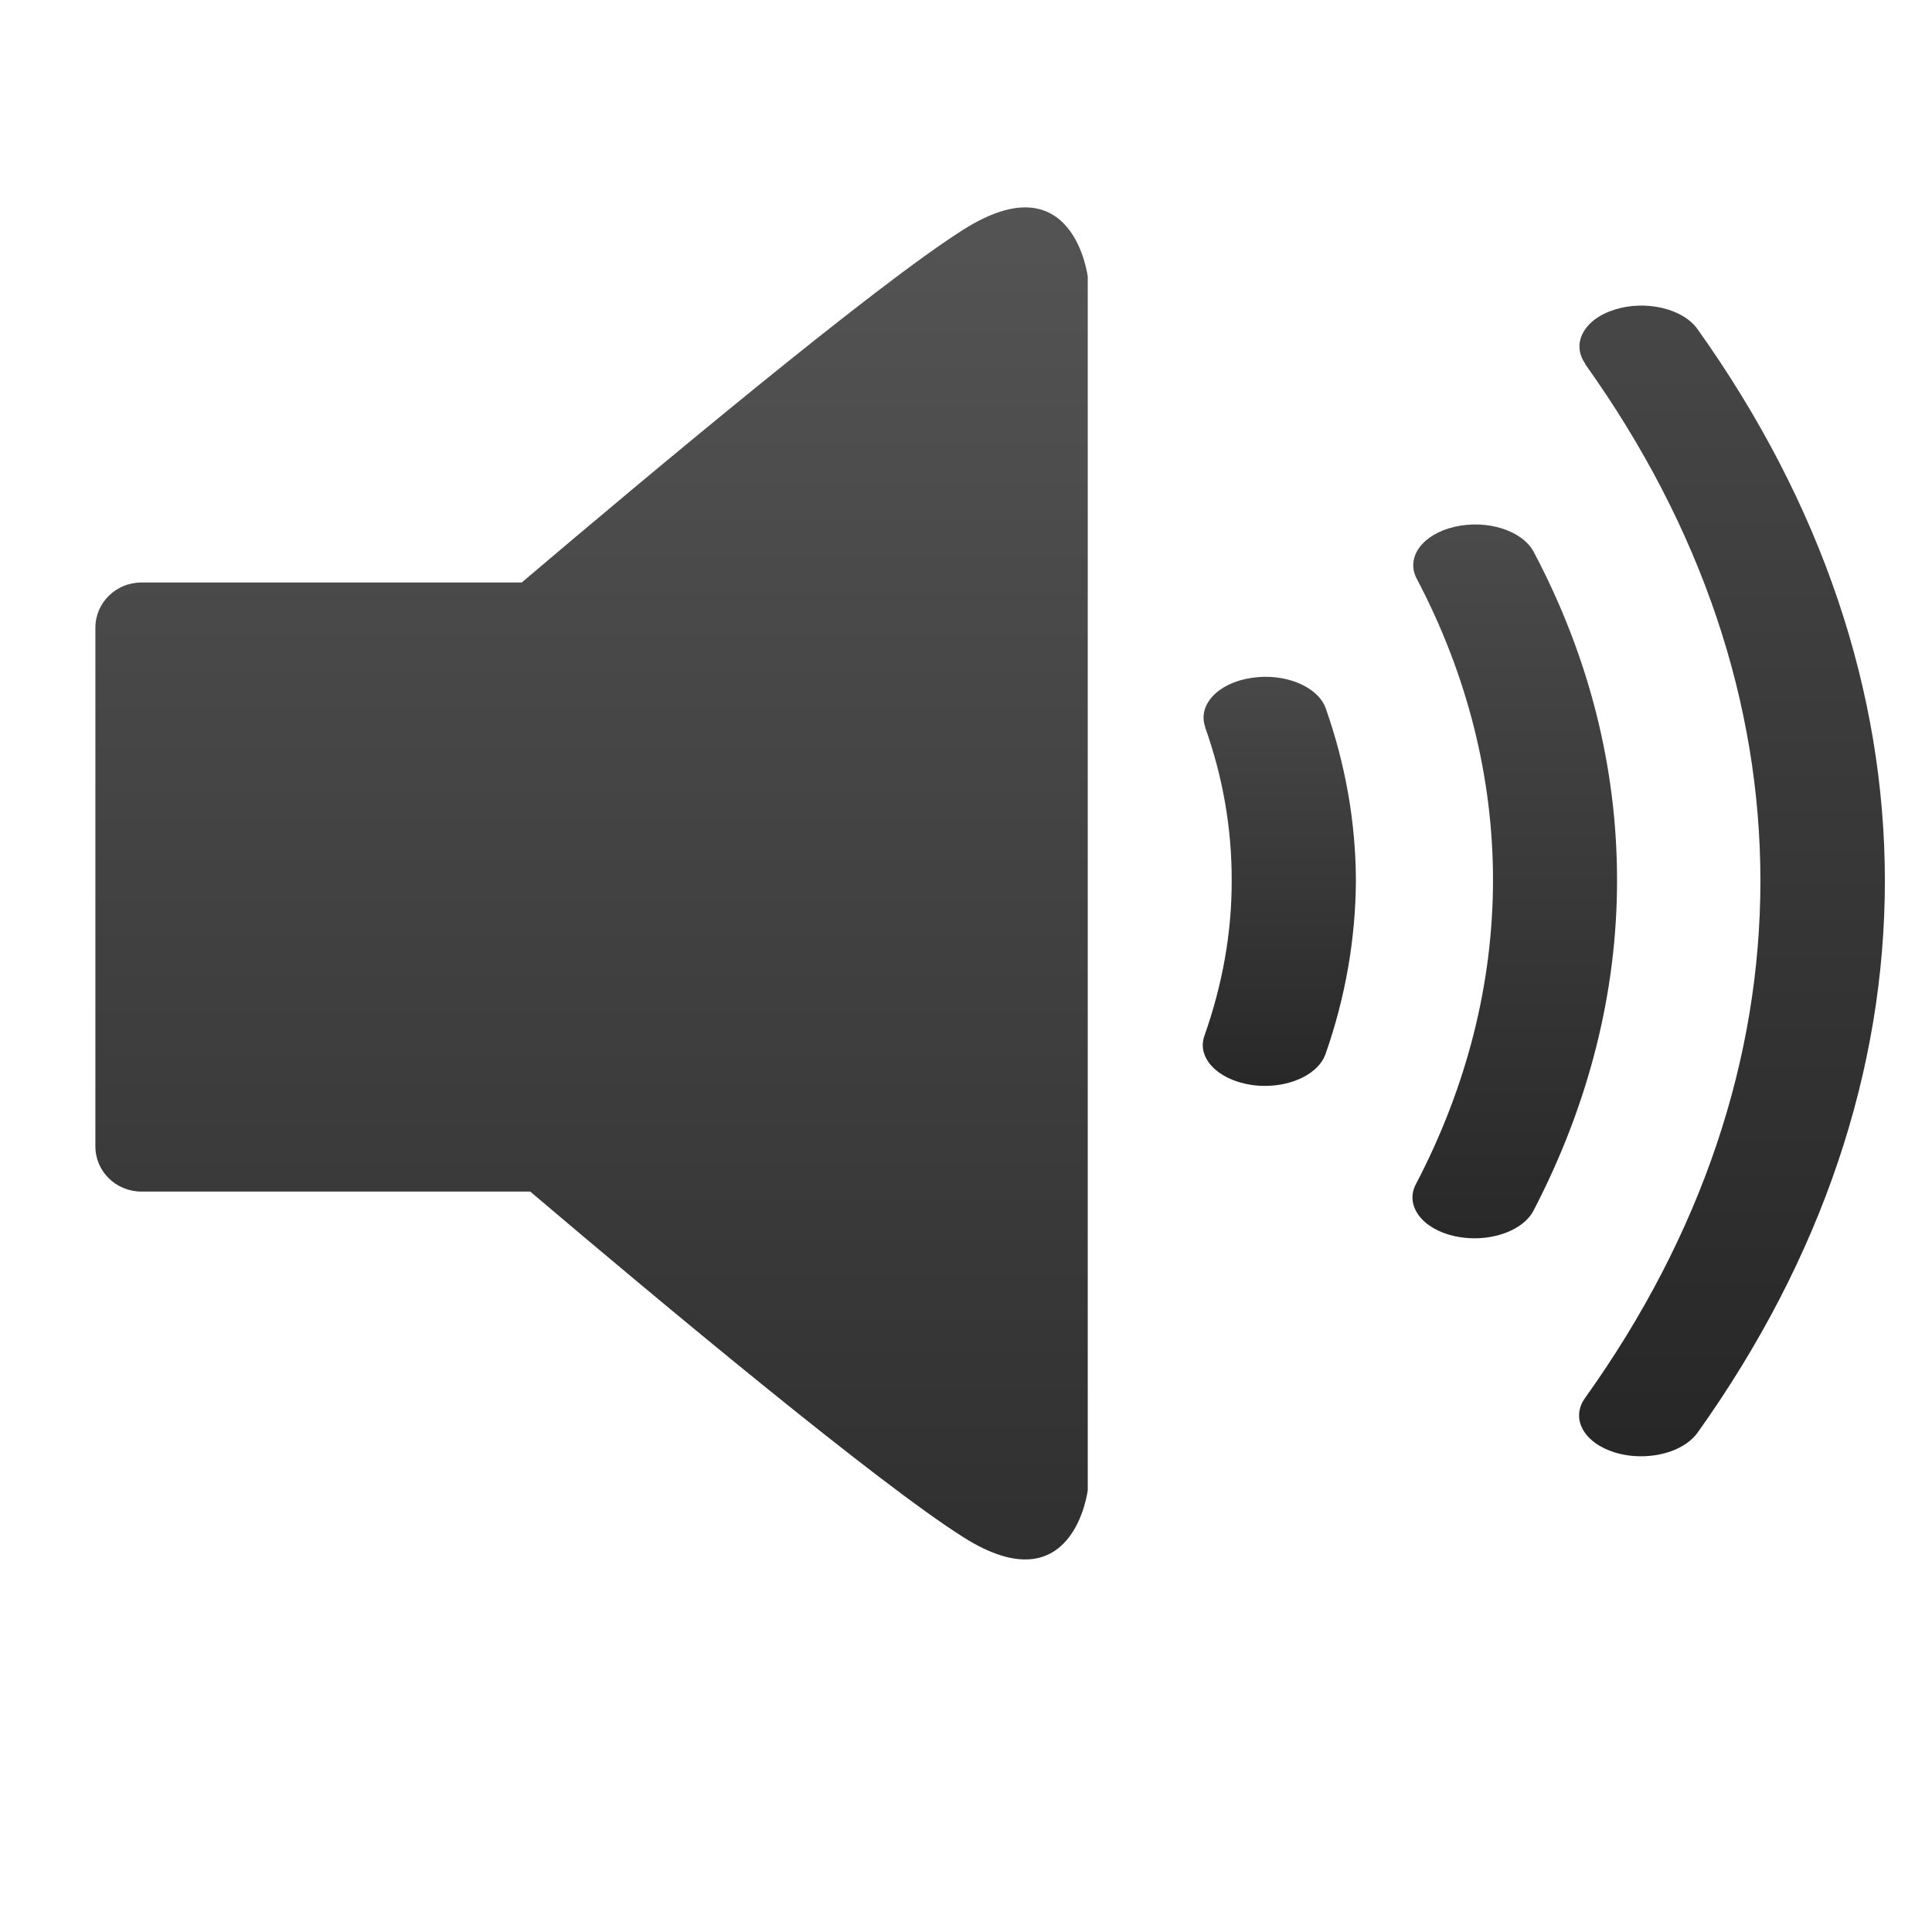 <?xml version="1.0" encoding="UTF-8" standalone="no"?>
<svg width="54px" height="54px" version="1.1" xmlns="http://www.w3.org/2000/svg" xmlns:xlink="http://www.w3.org/1999/xlink" xmlns:sketch="http://www.bohemiancoding.com/sketch/ns">
    <title>now-playing-speaker-dark</title>
    <description>Created with Sketch (http://www.bohemiancoding.com/sketch)</description>
    <defs>
        <linearGradient x1="50%" y1="-39.123%" x2="50%" y2="222.072%" id="linearGradient-1">
            <stop stop-color="rgb(85,85,85)" offset="0%"></stop>
            <stop stop-color="rgb(0,0,0)" offset="100%"></stop>
        </linearGradient>
        <linearGradient x1="50%" y1="-39.123%" x2="50%" y2="222.072%" id="linearGradient-2">
            <stop stop-color="rgb(83,83,83)" offset="0%"></stop>
            <stop stop-color="rgb(0,0,0)" offset="100%"></stop>
        </linearGradient>
        <linearGradient x1="50%" y1="-39.123%" x2="50%" y2="222.072%" id="linearGradient-3">
            <stop stop-color="rgb(87,88,87)" offset="0%"></stop>
            <stop stop-color="rgb(47,47,47)" offset="45.825%"></stop>
            <stop stop-color="rgb(0,0,0)" offset="100%"></stop>
        </linearGradient>
        <linearGradient x1="50%" y1="-39.123%" x2="50%" y2="222.072%" id="linearGradient-4">
            <stop stop-color="rgb(100,100,100)" offset="0%"></stop>
            <stop stop-color="rgb(0,0,0)" offset="100%"></stop>
        </linearGradient>
    </defs>
    <g id="Page 1" fill="rgb(223,223,223)" fill-rule="evenodd">
        <g id="Group" fill="rgb(0,0,0)">
            <path d="M34.975,18.948 C34.045,19.087 33.468,19.701 33.686,20.319 L33.681,20.32 C34.182,21.721 34.431,23.167 34.426,24.61 C34.431,26.064 34.168,27.523 33.665,28.948 C33.442,29.564 34.031,30.176 34.965,30.322 C35.097,30.343 35.229,30.351 35.36,30.351 C36.145,30.351 36.859,29.993 37.047,29.466 C37.607,27.871 37.889,26.24 37.898,24.61 C37.892,22.991 37.611,21.378 37.055,19.798 C36.832,19.181 35.905,18.802 34.975,18.948 C34.975,18.948 35.905,18.802 34.975,18.948 L34.975,18.948" id="Shape" fill="url(#linearGradient-1)"></path>
            <path d="M47.446,9.199 C47.036,8.623 46,8.382 45.139,8.651 C44.274,8.917 43.906,9.599 44.311,10.171 L44.302,10.171 C47.574,14.749 49.204,19.68 49.204,24.621 C49.204,29.564 47.575,34.498 44.302,39.075 C43.893,39.647 44.265,40.329 45.138,40.598 C45.377,40.669 45.625,40.704 45.867,40.703 C46.521,40.705 47.146,40.46 47.445,40.047 C50.929,35.164 52.683,29.895 52.683,24.621 C52.683,19.353 50.928,14.084 47.446,9.199 C47.446,9.199 50.928,14.084 47.446,9.199 L47.446,9.199" id="Shape" fill="url(#linearGradient-2)"></path>
            <path d="M42.868,15.426 C42.55,14.827 41.563,14.515 40.664,14.723 C39.763,14.925 39.283,15.577 39.597,16.173 C41.021,18.878 41.73,21.737 41.73,24.603 C41.728,27.482 41.005,30.363 39.575,33.097 C39.262,33.691 39.742,34.346 40.649,34.549 C40.835,34.591 41.025,34.611 41.212,34.611 C41.935,34.611 42.61,34.315 42.861,33.84 C44.408,30.865 45.198,27.737 45.197,24.603 C45.198,21.491 44.432,18.378 42.868,15.426 C42.868,15.426 44.432,18.378 42.868,15.426 L42.868,15.426" id="Shape" fill="url(#linearGradient-3)"></path>
            <path d="M14.582,16.281 L3.952,16.281 C3.243,16.281 2.666,16.846 2.666,17.543 L2.666,32.044 C2.666,32.74 3.242,33.305 3.952,33.305 L14.82,33.305 C18.47,36.402 24.54,41.465 26.945,42.977 C30.01,44.904 30.403,41.65 30.403,41.65 L30.403,25.077 L30.403,24.308 L30.403,7.735 C30.403,7.734 30.01,4.479 26.945,6.407 C24.487,7.952 18.201,13.209 14.582,16.281 Z M14.582,16.281" id="Shape" fill="url(#linearGradient-4)"></path>
        </g>
    </g>
</svg>